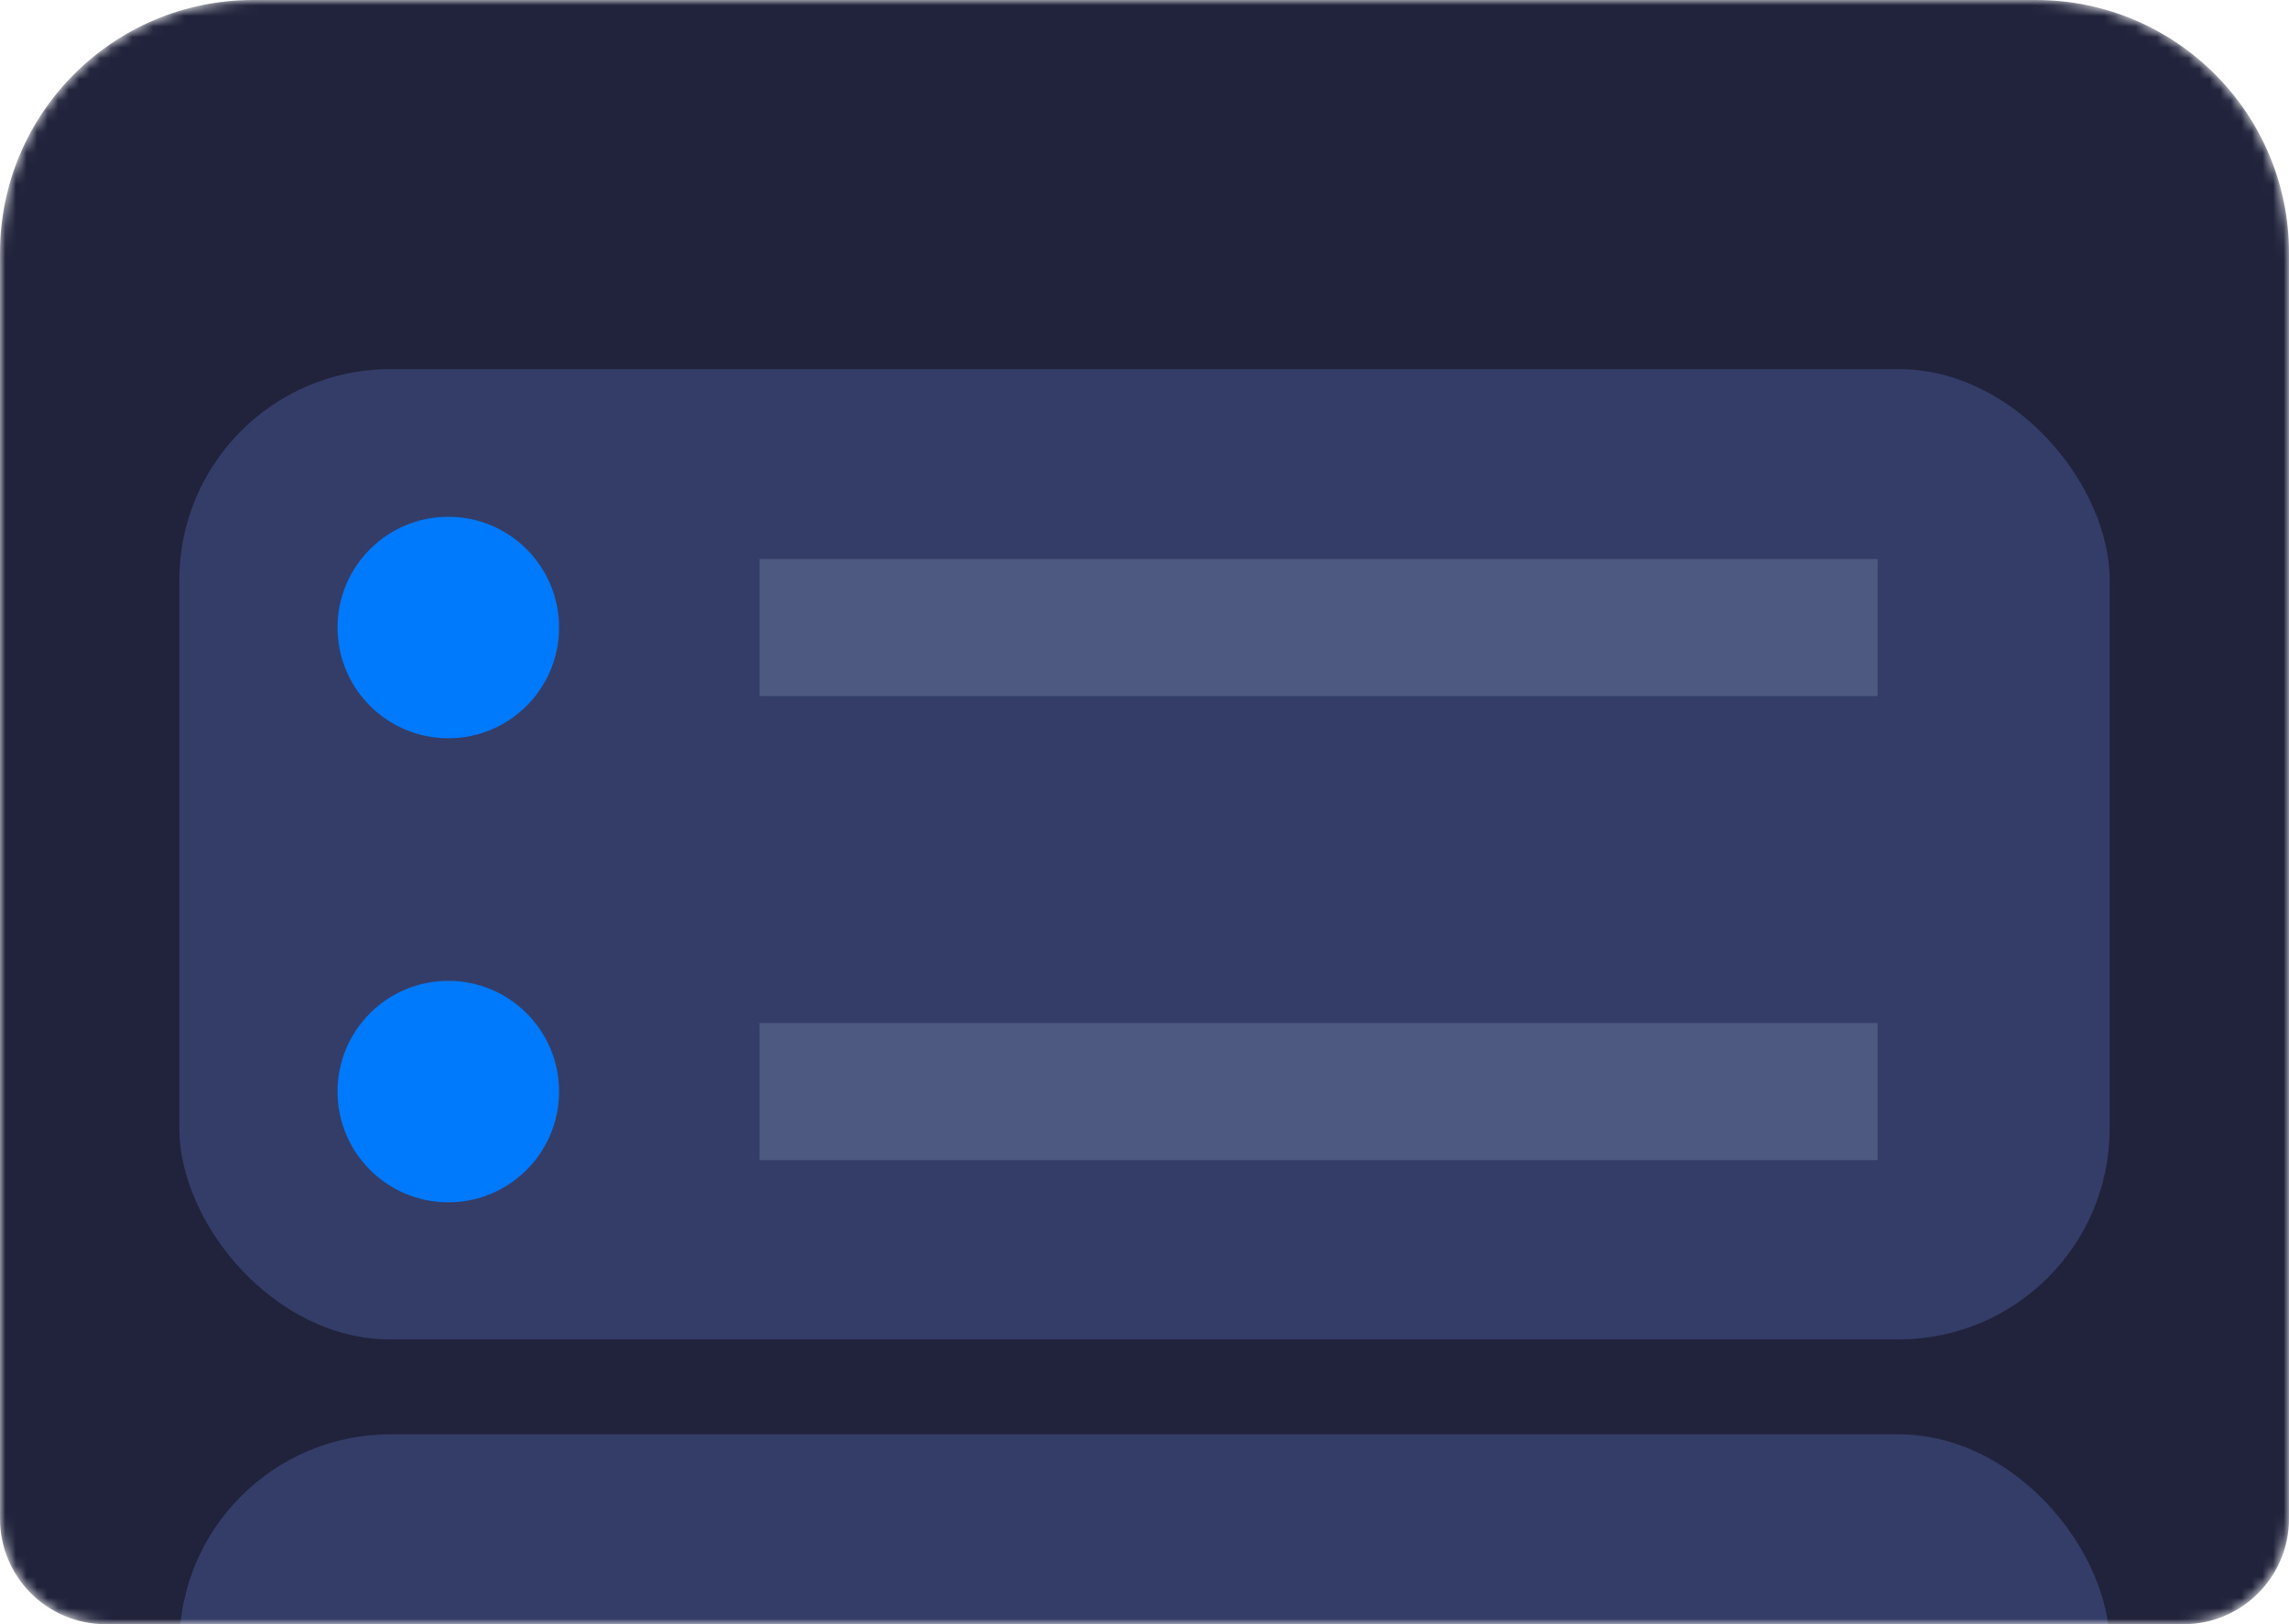 <?xml version="1.0" encoding="UTF-8"?>
<svg width="217px" height="154px" viewBox="0 0 217 154" version="1.1" xmlns="http://www.w3.org/2000/svg" xmlns:xlink="http://www.w3.org/1999/xlink">
    <title>dark-theme-preview</title>
    <defs>
        <path d="M24,0 L193,0 C206.255,-2.4348735e-15 217,10.745 217,24 L217,144 C217,149.523 212.523,154 207,154 L10,154 C4.477,154 6.76353751e-16,149.523 0,144 L0,24 C-1.623249e-15,10.745 10.745,2.4348735e-15 24,0 Z" id="path-1"></path>
    </defs>
    <g id="Page-1" stroke="none" stroke-width="1" fill="none" fill-rule="evenodd">
        <g id="Artboard" transform="translate(-447, -197)">
            <g id="dark-theme-preview" transform="translate(447, 197)">
                <mask id="mask-2" fill="white">
                    <use xlink:href="#path-1"></use>
                </mask>
                <g id="mask"></g>
                <g id="Items" mask="url(#mask-2)">
                    <path d="M24,0 L193,0 C206.255,-2.4348735e-15 217,10.745 217,24 L217,144 C217,149.523 212.523,154 207,154 L10,154 C4.477,154 6.76353751e-16,149.523 0,144 L0,24 C-1.623249e-15,10.745 10.745,2.4348735e-15 24,0 Z" id="bg" fill="#20233B"></path>
                    <rect id="card2" fill="#343D67" x="17" y="136" width="183" height="41" rx="20"></rect>
                    <g id="card1" transform="translate(17, 35)">
                        <rect id="Rectangle" fill="#343D67" x="0" y="0" width="183" height="92" rx="20"></rect>
                        <rect id="Rectangle" fill="#4D5980" x="55" y="62" width="106" height="13"></rect>
                        <rect id="Rectangle-Copy" fill="#4D5980" x="55" y="18" width="106" height="13"></rect>
                        <circle id="Oval" fill="#007AFC" cx="25.5" cy="24.5" r="10.5"></circle>
                        <circle id="Oval-Copy-6" fill="#007AFC" cx="25.5" cy="68.5" r="10.5"></circle>
                    </g>
                </g>
            </g>
        </g>
    </g>
</svg>